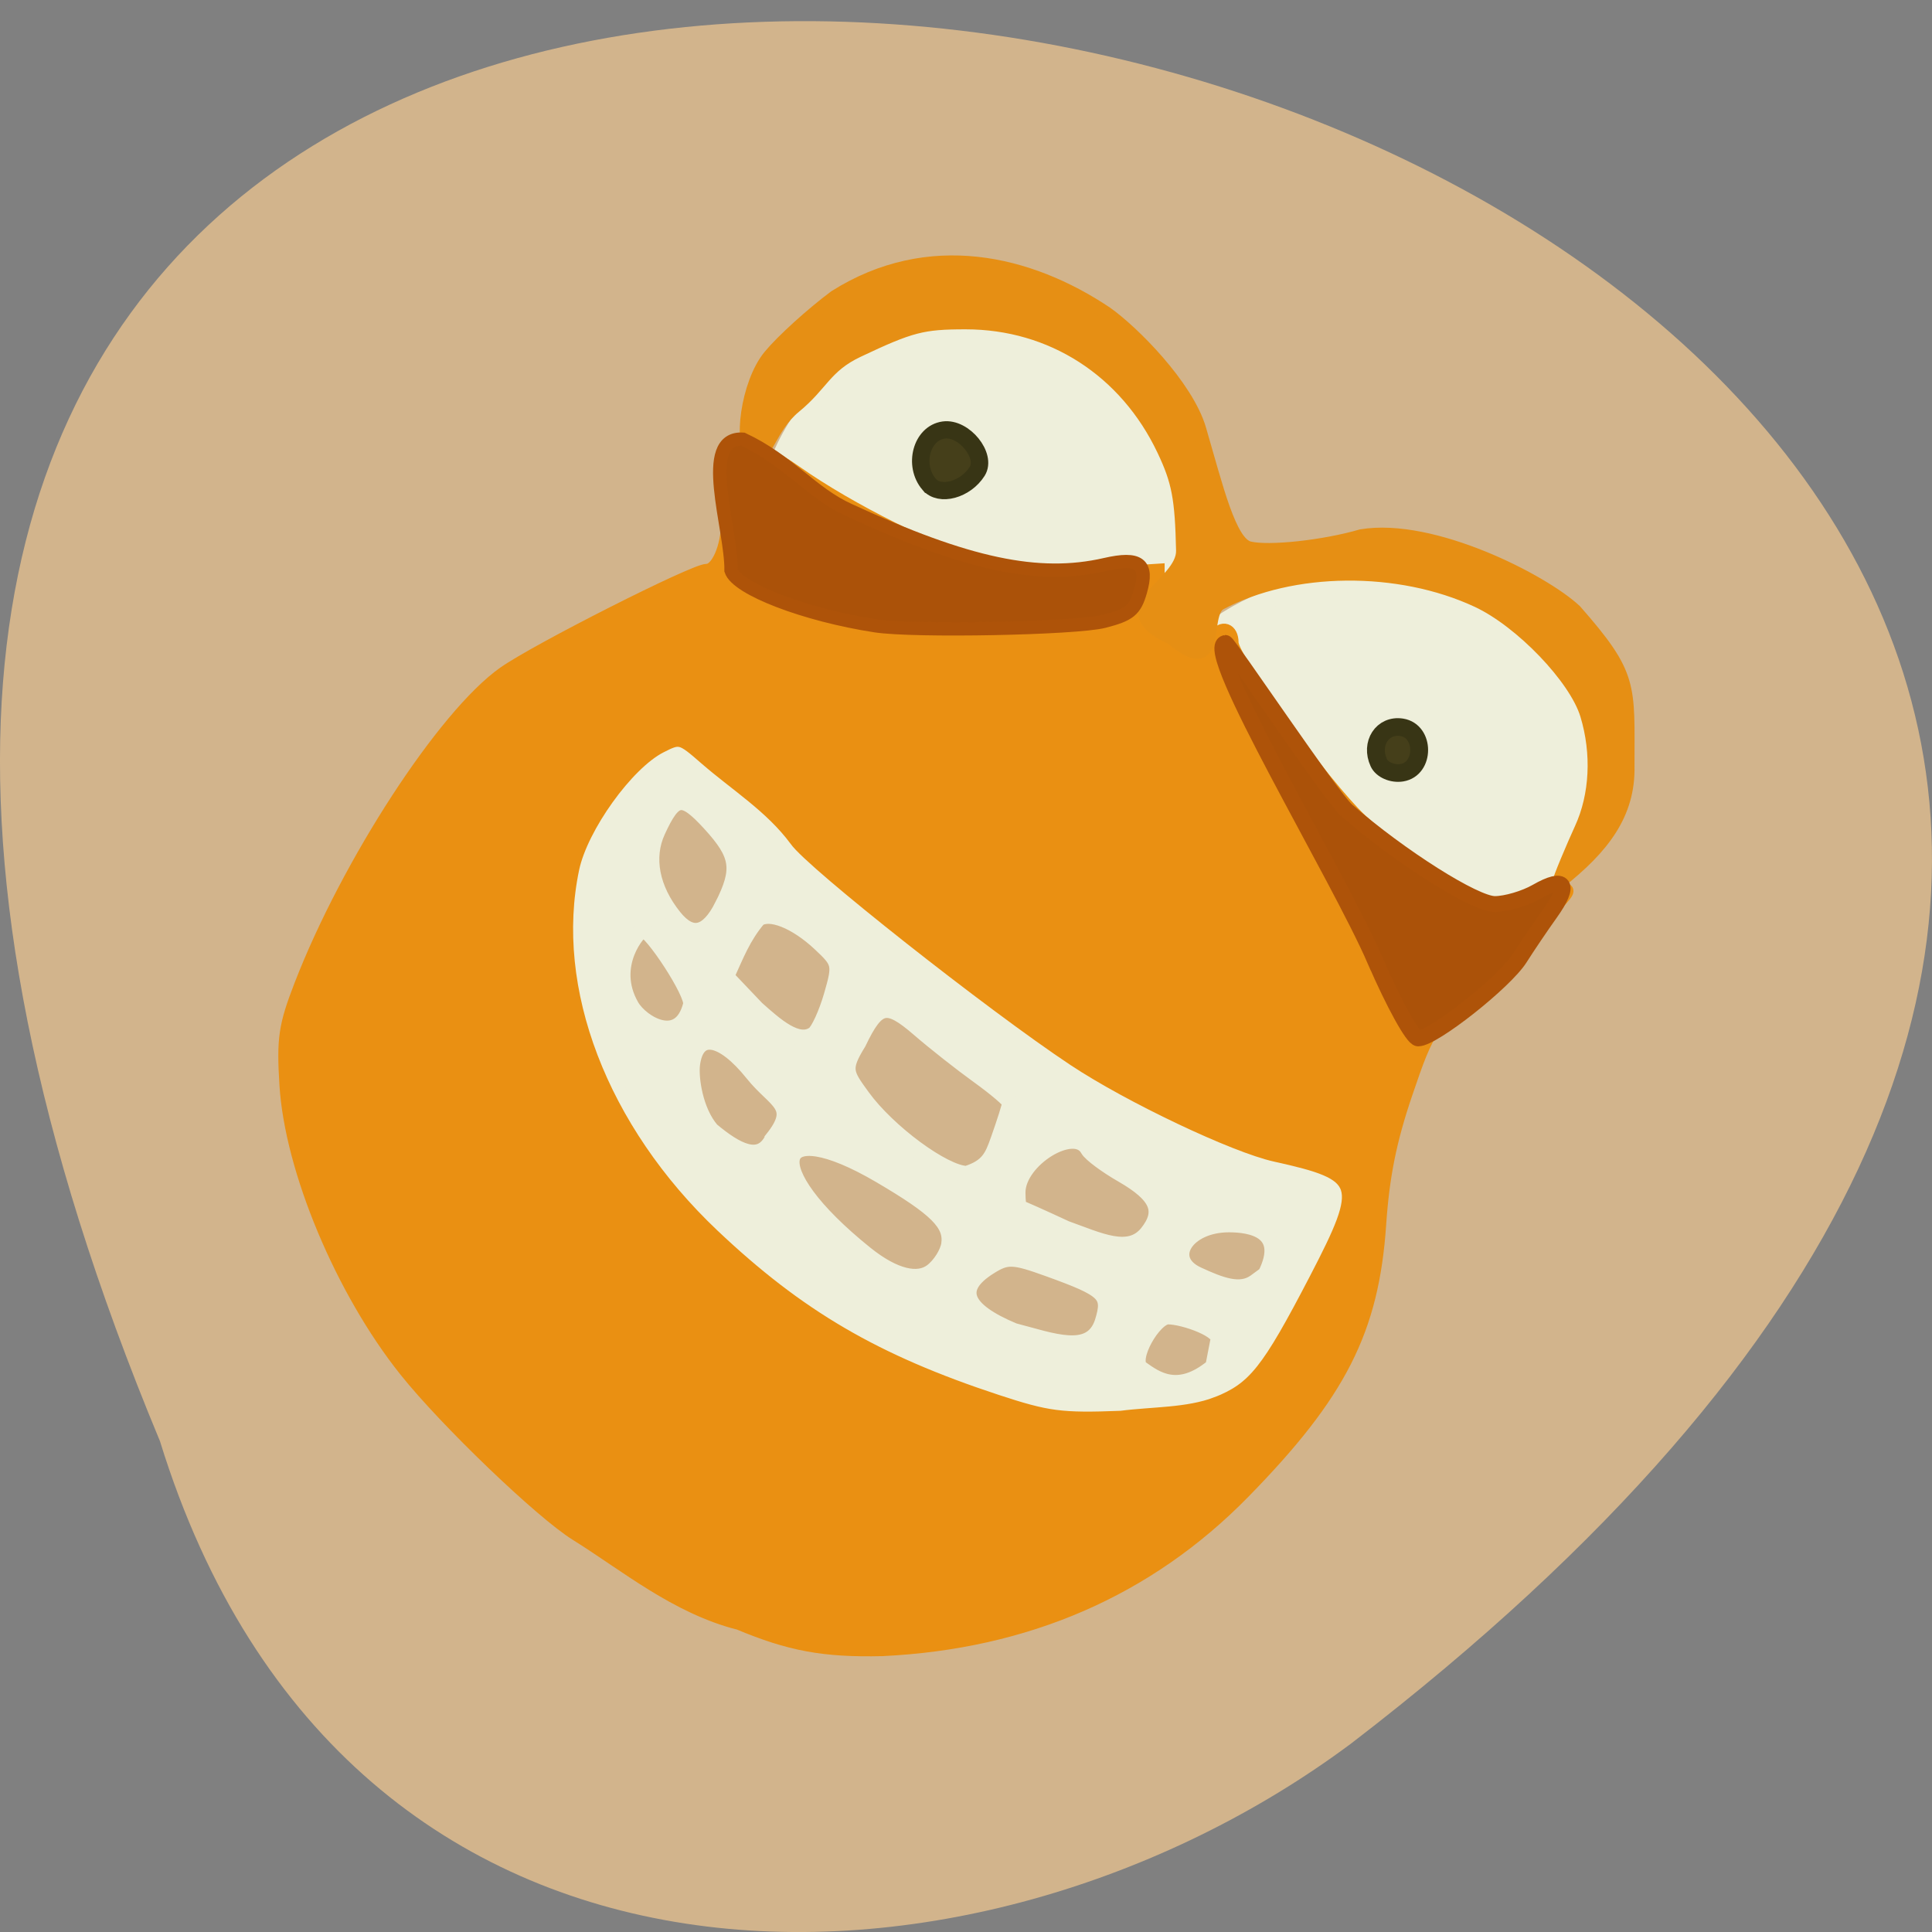 <svg xmlns="http://www.w3.org/2000/svg" viewBox="0 0 256 256" xmlns:xlink="http://www.w3.org/1999/xlink"><rect x="0" y="0" width="256" height="256" fill="#808080" stroke="none"/><defs><clipPath><path d="m 27.643 3.295 l 13.09 13.09 h -11.07 c -0.978 0 -2.01 -1.035 -2.01 -2.01 v -11.07 z"/></clipPath><clipPath><path d="m 47.41 6.348 v -1.75 c 0 -2.054 -1.664 -3.719 -3.719 -3.719 h -39.37 c -2.054 0 -3.719 1.664 -3.719 3.719 v 1.75" transform="matrix(0.996 0 0 0.996 0.105 0.016)"/></clipPath></defs><path d="m 21.2 190.97 c -135.66 -325.81 434.9 -172.74 157.85 40.04 -49.706 37.06 -133.17 39.918 -157.85 -40.04 z" fill="#d2b48c" color="#000"/><g transform="matrix(0.955 0 0 0.943 140.65 129.48)"><path transform="matrix(0.995 0 0 1.318 -92.64 -108.83)" d="m 166.02 60.6 c 0 11.07 -13.989 20.05 -31.24 20.05 -17.256 0 -31.24 -8.978 -31.24 -20.05 0 -11.07 13.989 -20.05 31.24 -20.05 17.256 0 31.24 8.978 31.24 20.05 z" fill="#eeefdb" stroke="#eeefdb" stroke-width="2" id="0"/><use transform="matrix(0.924 0 0 1.157 -51.4 -26.694)" xlink:href="#0"/><path d="m -7.125 64.984 c -11.548 -4.709 -18.777 -8.775 -26.08 -14.67 -17.817 -14.377 -30.08 -32.485 -34.19 -50.49 -2.191 -9.603 -1.977 -24.436 0.437 -30.333 c 3.394 -6.477 9.351 -19.706 15.962 -14.354 1.727 1.404 7.814 7.621 13.528 13.816 c 11.448 12.412 32.843 31.839 44.597 40.494 9.511 7 22.15 13.754 31.891 17.03 9.02 3.01 1.712 25.11 -4.396 33.89 -11.568 12.05 -30.776 9.07 -41.753 4.613 z m 28.86 -13.829 c 0.795 -1.468 -4.706 -3.466 -6.944 -3.466 -1.999 0 -5.449 6.075 -3.757 7.298 2.02 1.46 5.151 3.817 10.02 -0.279 z m -16.04 -2.654 c 1.202 -3.923 0.545 -4.582 -7.497 -7.524 -4.926 -1.803 -5.776 -1.828 -8.24 -0.25 -4.713 3.02 -3.566 6.02 3.433 8.97 5.262 1.369 10.697 3.615 12.304 -1.196 z m -21.271 -11.01 c 0.379 -2.855 -1.736 -4.986 -9.573 -9.644 -14.881 -8.845 -17.07 -1.2 -2.058 11.02 4.082 3.323 7.314 3.929 9.207 2.502 1.167 -0.879 2.257 -2.626 2.424 -3.881 z m 43.913 4.252 c 3.03 -6.193 -2.076 -6.992 -5.111 -6.992 -5.937 0 -8.949 4.883 -4.342 7.04 3.17 1.485 5.922 2.57 8.03 1.01 z m -16.441 -5.772 c 2.439 -3.077 1.494 -5.326 -3.45 -8.205 -2.255 -1.313 -4.391 -2.925 -4.746 -3.581 -1.88 -3.473 -9.794 1.429 -9.794 6.067 0 1.181 0.116 2.149 0.258 2.152 0.142 0.002 3.039 1.313 6.438 2.912 4.614 1.669 8.736 3.79 11.295 0.654 z m -20.677 -13 c 0.911 -2.6 1.657 -4.993 1.657 -5.317 0 -0.325 -1.977 -2.033 -4.394 -3.798 -2.417 -1.764 -6.12 -4.721 -8.23 -6.572 -4.496 -3.944 -5.812 -3.644 -8.438 1.922 -2.259 3.708 -1.817 4.299 0.546 7.595 3.55 4.952 11.287 10.734 14.481 10.822 3.02 -0.961 3.58 -2.41 4.378 -4.652 z m -31.32 -0.219 c 3.762 -4.757 0.457 -5.196 -2.704 -9.19 -4.294 -5.426 -7.863 -5.979 -8.442 -1.308 -0.235 1.895 0.375 6.519 2.678 9.231 3.417 2.896 6.722 4.734 8.468 1.268 z m 5.788 -14.767 c 0.626 -0.475 1.723 -2.911 2.438 -5.413 1.25 -4.377 1.187 -4.655 -1.653 -7.336 -3.33 -3.142 -6.934 -4.588 -8.567 -3.436 -2.128 2.559 -3.035 5.05 -4.426 8.125 l 4.208 4.48 c 2.621 2.368 5.737 5.213 8 3.581 z m -17.09 -4.129 c 0.376 -1.515 -5.465 -10.542 -6.666 -10.542 -0.506 0 -4.903 4.977 -1.626 10.75 1.384 2.439 6.814 5.745 8.293 -0.208 z m 4.366 -13.887 c 2.566 -5.147 2.269 -7.15 -1.714 -11.557 -3.826 -4.233 -4.971 -4.063 -7.303 1.086 -1.675 3.698 -0.838 8.089 2.295 12.04 2.409 3.038 4.689 2.505 6.721 -1.57 z" fill="#eeefdb" stroke="#eeefdb" stroke-width="2.201"/><g stroke-width="1.865"><path d="m -44.767 90.78 c -8.692 -2.248 -15.683 -8.17 -22.512 -12.486 -4.855 -3.042 -18.09 -15.9 -23.722 -23.05 -8.821 -11.194 -15.842 -28.18 -16.573 -40.11 c -0.399 -6.505 -0.138 -8.298 2.036 -13.99 6.568 -17.197 19.897 -37.931 28.2 -43.872 4.497 -3.216 26.355 -14.421 28.13 -14.421 1.479 0 2.894 -3.264 2.905 -6.701 0.018 -5.3 1.139 -10.229 2.44 -10.729 0.686 -0.263 3.878 1.396 7.093 3.688 7.368 5.252 19.239 11.243 26.401 13.326 4.354 1.266 7.422 1.476 14.629 1 l 9.119 -0.598 v 3.106 c 0 4.694 5.975 9.389 7.928 6.23 0.951 -1.539 2.332 -1.054 2.332 0.82 0 2.28 12.677 19.978 17.882 24.965 4.962 4.754 17.28 12.455 19.922 12.455 2.806 -0.035 4.686 -2.665 7.36 -2.768 1.753 -0.029 1.751 0.02 -0.061 2.069 -1.021 1.154 -2.57 3.248 -3.442 4.654 -0.872 1.405 -3.783 4.238 -6.468 6.294 -7.592 5.815 -7.891 6.24 -11.08 15.76 -2.181 6.508 -3.177 11.525 -3.63 18.294 -0.995 14.873 -5.483 23.822 -18.898 37.686 -13.235 13.679 -30.06 21.09 -50.08 22.07 -8.155 0.197 -12.87 -0.72 -19.912 -3.703 z m 66.32 -30.874 c 5.214 -2.105 7.083 -4.481 13.758 -17.486 6.934 -13.51 6.553 -14.694 -5.601 -17.411 c -5.694 -1.273 -20.252 -8.273 -27.923 -13.426 -11.415 -7.668 -36.496 -27.722 -38.624 -30.883 c -3.411 -4.68 -8.297 -7.728 -12.517 -11.444 -3.42 -3.03 -3.593 -3.071 -6.304 -1.669 -4.637 2.398 -10.966 11.322 -12.181 17.17 -3.509 16.903 3.951 36.653 19.463 51.52 11.891 11.399 22.509 17.683 39.38 23.306 7.07 2.357 8.936 2.603 17.255 2.28 4.387 -0.583 9.219 -0.394 13.294 -1.964 z" fill="#ea9012" stroke="#ea9012"/><g transform="translate(-145.5 -124.05)"><path d="m 214.58 110.66 c -0.137 -0.104 2 -5.22 3.03 -7.477 2.123 -4.679 2.412 -10.581 0.784 -16.01 -1.547 -5.164 -9.1 -13.14 -15.15 -16 -10.929 -5.17 -25.791 -5.02 -35.729 0.364 -2.695 1.46 0.387 10.87 -6.714 4.874 -9.223 -4.227 1.637 -7.427 1.532 -12.301 -0.16 -7.376 -0.605 -9.743 -2.657 -14.13 -5.239 -11.192 -15.531 -17.894 -27.481 -17.894 -5.989 0 -7.623 0.432 -14.966 3.954 -4.533 2.175 -4.972 4.717 -8.736 7.836 -3.516 2.914 -4.09 7.553 -5.685 6.699 -1.995 -1.068 -0.926 -9.944 2.236 -13.815 1.75 -2.143 5.829 -5.89 9.06 -8.327 12.975 -8.295 26.912 -4.948 37.579 2.289 3.672 2.609 11.221 10.288 12.969 16.341 2.38 8.241 4.176 15.998 6.88 16.677 2.695 0.677 10.364 -0.158 15.571 -1.694 9.89 -1.679 25.23 6.317 29.661 10.521 7.907 9.118 7.31 10.384 7.31 21.814 0.155 6.72 -3.473 11.451 -9.496 16.284 z" fill="#e68f14" stroke="#e68f14"/><path d="m 119.71 74.68 c -9.784 -1.522 -19.23 -5.186 -20.05 -7.778 0.096 -5.832 -4.519 -18.842 1.641 -18.446 6.472 3.09 9.517 7.6 14.785 9.984 16.326 7.642 26.24 9.774 35.477 7.627 4.725 -1.098 5.998 -0.112 4.887 3.786 -0.757 2.657 -1.496 3.271 -5.05 4.202 -3.858 1.01 -26.354 1.453 -31.682 0.624 z" fill="#ab5209" stroke="#ae5309"/></g></g><path d="m 43.535 -2.309 c -5.075 -11.912 -24.25 -43.944 -20.788 -44.652 c 0.335 -0.069 14.728 21.681 16.834 23.533 7.461 6.563 17.756 13.153 20.546 13.153 1.556 0 4.164 -0.775 5.796 -1.723 3.963 -2.301 4.751 -1.053 1.891 2.993 -1.284 1.816 -3.188 4.669 -4.231 6.338 -2.078 3.327 -12.01 11.273 -14.09 11.273 -0.717 0 -3.397 -4.912 -5.955 -10.916 z" fill="#ab5209" stroke="#ae5309" stroke-width="2.227"/><g fill="#453f1a" stroke="#383515"><path d="m -18.359 -69.25 c -2.252 -2.676 -1.055 -7.201 2.02 -7.633 2.802 -0.393 6.01 3.621 4.645 5.806 -1.628 2.598 -5.192 3.575 -6.663 1.827 z" stroke-width="2.423"/><path d="m 44.03 -30.13 c -1.231 -2.692 0.511 -5.411 3.188 -4.978 3.216 0.52 3.216 5.862 0 6.382 -1.304 0.211 -2.739 -0.421 -3.188 -1.404 z" stroke-width="2.479"/></g></g></svg>